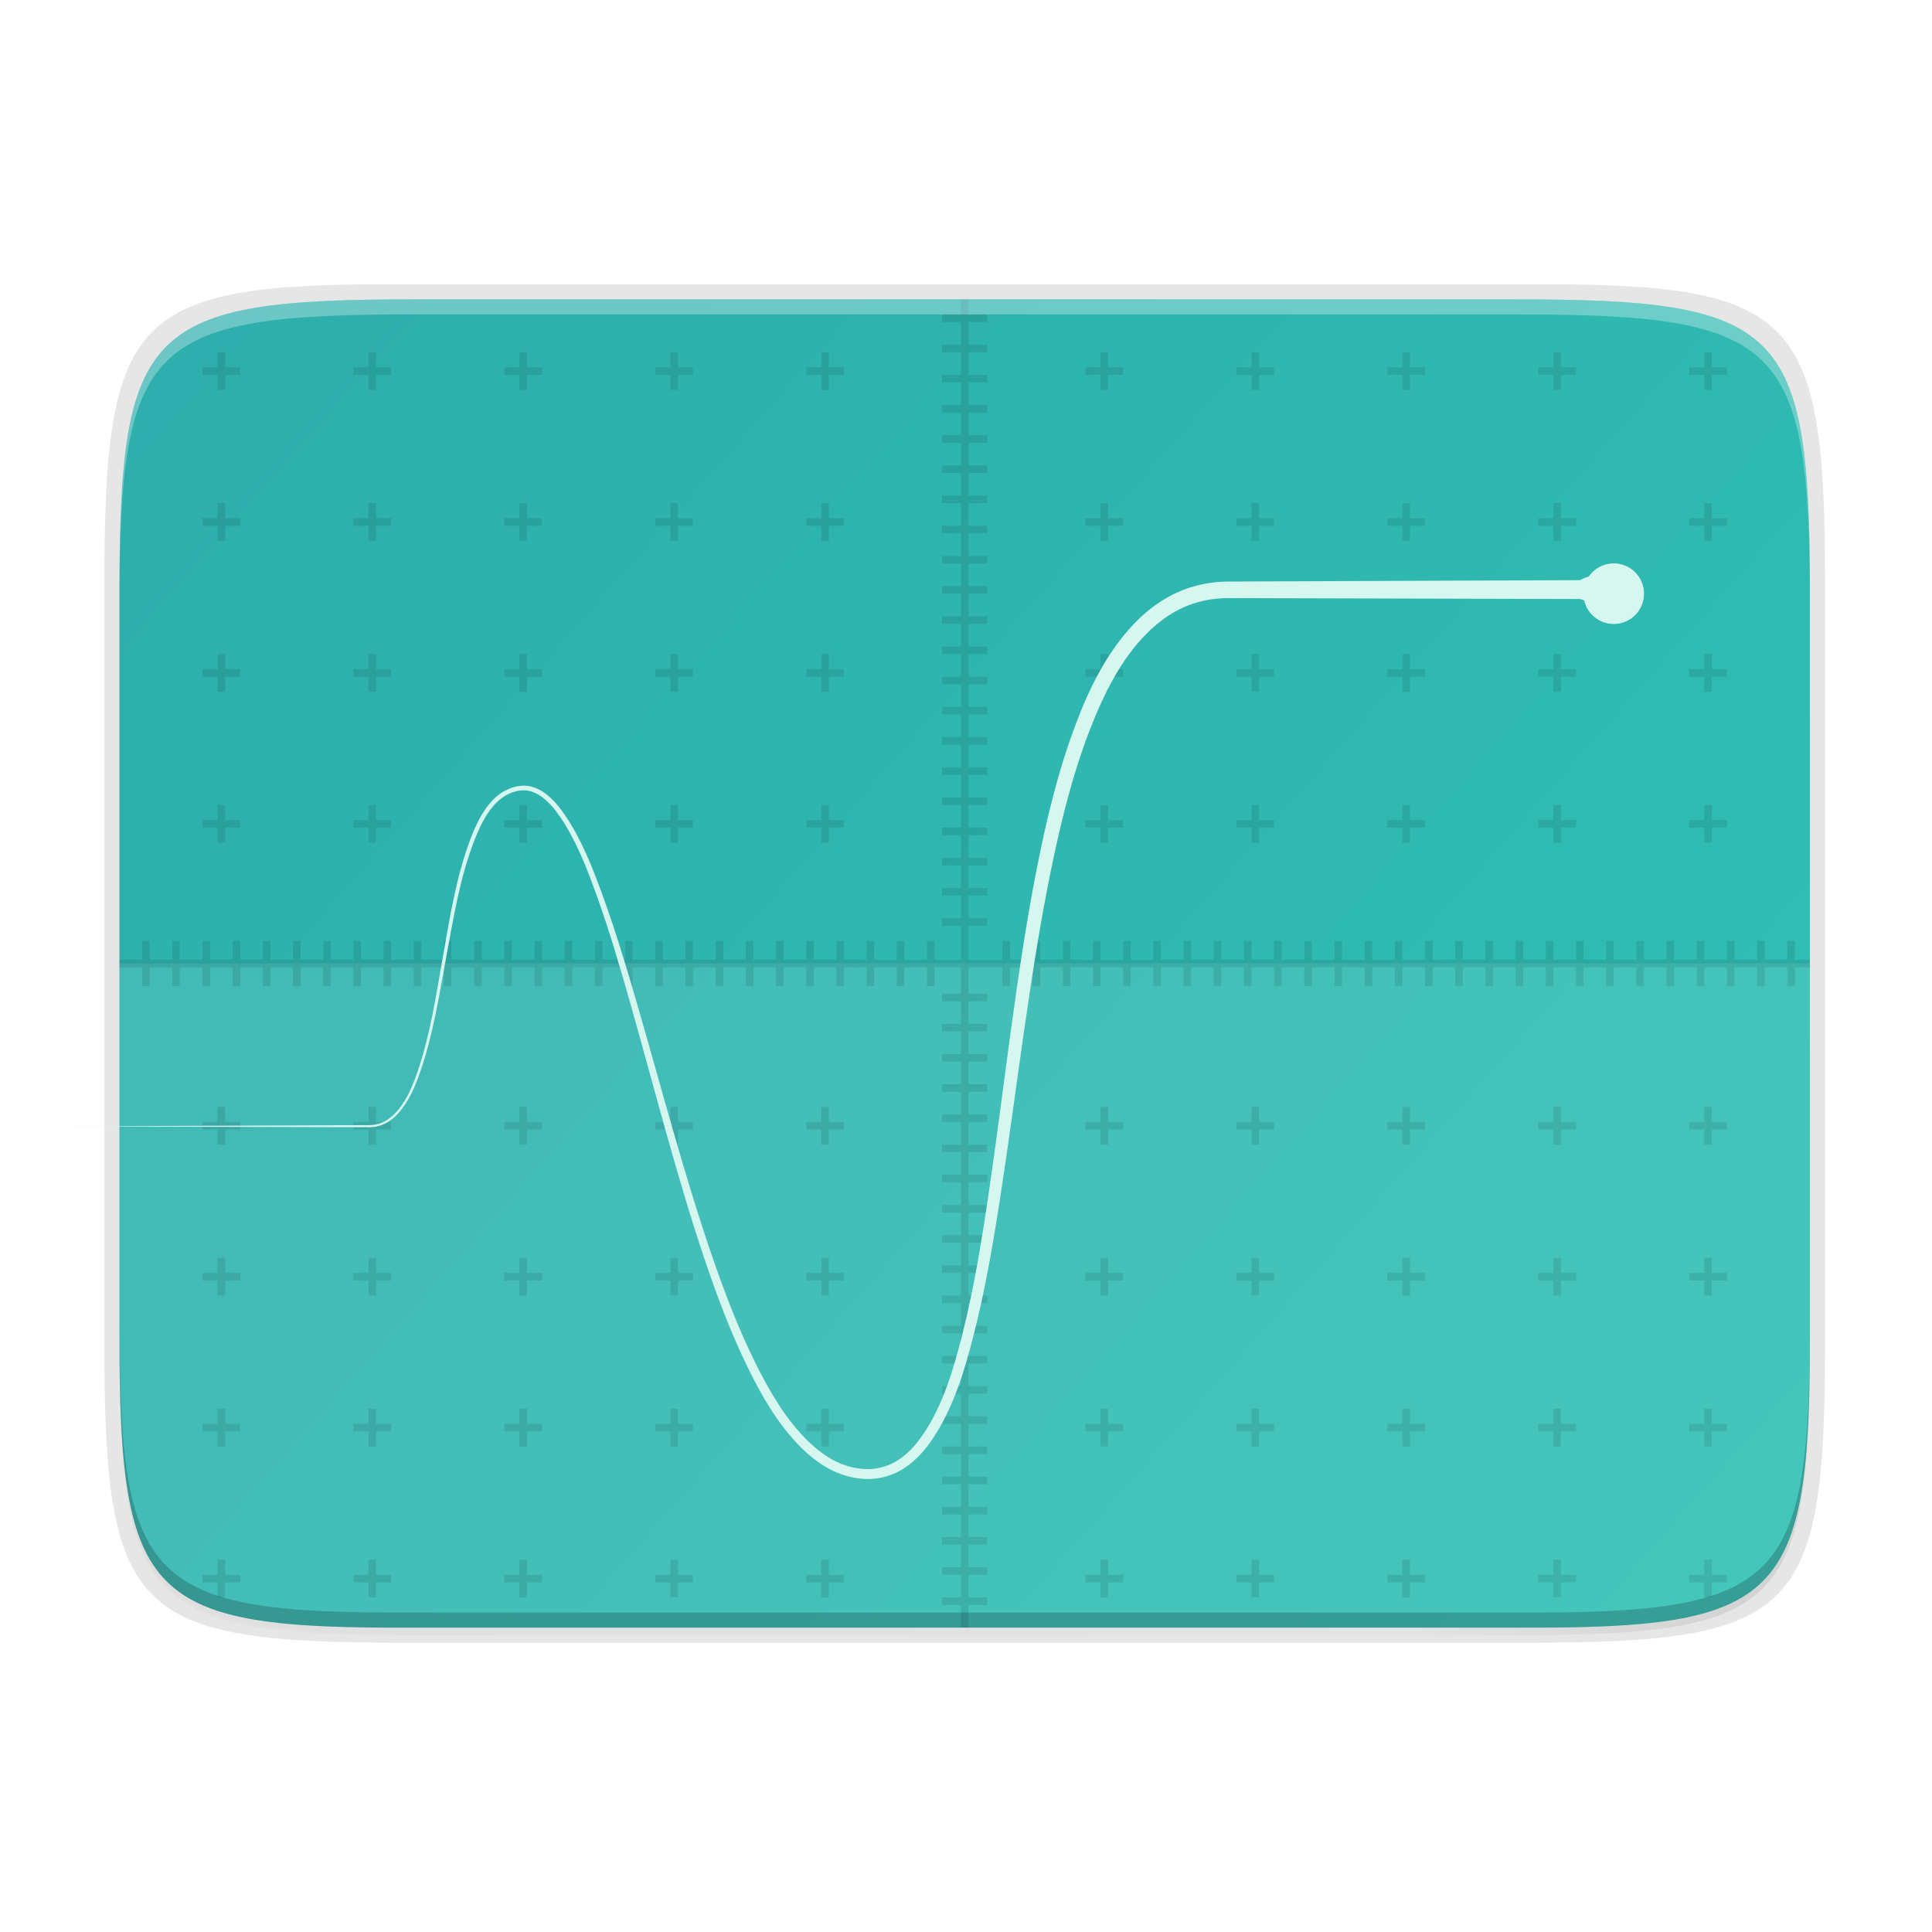 <?xml version="1.0" encoding="UTF-8" standalone="no"?>
<svg
   xmlns:dc="http://purl.org/dc/elements/1.1/"
   xmlns:cc="http://creativecommons.org/ns#"
   xmlns:rdf="http://www.w3.org/1999/02/22-rdf-syntax-ns#"
   xmlns:svg="http://www.w3.org/2000/svg"
   xmlns="http://www.w3.org/2000/svg"
   xmlns:xlink="http://www.w3.org/1999/xlink"
   xmlns:sodipodi="http://sodipodi.sourceforge.net/DTD/sodipodi-0.dtd"
   xmlns:inkscape="http://www.inkscape.org/namespaces/inkscape"
   width="256"
   height="256"
   version="1.0"
   viewBox="0 0 256 256"
   style="enable-background:new"
   id="svg90"
   sodipodi:docname="usage-app.svg"
   inkscape:version="0.92.3 (2405546, 2018-03-11)">
  <sodipodi:namedview
     pagecolor="#ffffff"
     bordercolor="#666666"
     borderopacity="1"
     objecttolerance="10"
     gridtolerance="10"
     guidetolerance="10"
     inkscape:pageopacity="0"
     inkscape:pageshadow="2"
     inkscape:window-width="1920"
     inkscape:window-height="1009"
     id="namedview92"
     showgrid="false"
     inkscape:zoom="1.84375"
     inkscape:cx="64"
     inkscape:cy="64"
     inkscape:window-x="0"
     inkscape:window-y="34"
     inkscape:window-maximized="1"
     inkscape:current-layer="svg90" />
  <title
     id="title4162">
  Adwaita Icon Template
 </title>
  <defs
     id="defs34">
    <linearGradient
       id="linearGradient1099"
       x1="32"
       x2="96"
       y1="236"
       y2="236"
       gradientTransform="translate(604.817,170.586)"
       gradientUnits="userSpaceOnUse"
       xlink:href="#linearGradient1036" />
    <linearGradient
       id="linearGradient1036">
      <stop
         id="stop1032"
         offset="0"
         style="stop-color:#d5d3cf" />
      <stop
         id="stop1034"
         offset="1"
         style="stop-color:#f6f5f4" />
    </linearGradient>
    <radialGradient
       id="radialGradient1103"
       cx="-244"
       cy="-76"
       r="32"
       fx="-244"
       fy="-76"
       gradientTransform="matrix(0.883,0,0,0.883,-460.35,463.12)"
       gradientUnits="userSpaceOnUse"
       xlink:href="#linearGradient1069" />
    <linearGradient
       id="linearGradient1069">
      <stop
         id="stop1065"
         offset="0"
         style="stop-color:#d5d3cf" />
      <stop
         id="stop1067-1"
         offset="1"
         style="stop-color:#949390" />
    </linearGradient>
    <linearGradient
       id="linearGradient1027"
       x1="64"
       x2="64"
       y1="262.5"
       y2="232"
       gradientTransform="translate(-470.586,432.817)"
       gradientUnits="userSpaceOnUse"
       xlink:href="#linearGradient1025" />
    <linearGradient
       id="linearGradient1025">
      <stop
         id="stop1021"
         offset="0"
         style="stop-color:#9a9996" />
      <stop
         id="stop1023"
         offset="1"
         style="stop-color:#77767b" />
    </linearGradient>
    <linearGradient
       id="linearGradient1444-2-3"
       x1="120"
       x2="568"
       y1="619.964"
       y2="619.964"
       gradientTransform="matrix(0.25,0,0,0.25,-186.056,97.702)"
       gradientUnits="userSpaceOnUse"
       xlink:href="#linearGradient1076" />
    <linearGradient
       id="linearGradient1076">
      <stop
         style="stop-color:#d5d3cf"
         id="stop1064"
         offset="0" />
      <stop
         id="stop1066"
         offset=".036"
         style="stop-color:#e4e1de" />
      <stop
         style="stop-color:#d5d3cf"
         id="stop1068"
         offset=".071" />
      <stop
         id="stop1070"
         offset=".929"
         style="stop-color:#d5d3cf" />
      <stop
         style="stop-color:#e4e1de"
         id="stop1072"
         offset=".964" />
      <stop
         style="stop-color:#d5d3cf"
         id="stop1074"
         offset="1" />
    </linearGradient>
    <linearGradient
       id="linearGradient1106"
       x1="344"
       x2="104"
       y1="33.559"
       y2="33.559"
       gradientTransform="matrix(0.25,0,0,0.25,-166.056,213.693)"
       gradientUnits="userSpaceOnUse"
       xlink:href="#linearGradient1104" />
    <linearGradient
       id="linearGradient1104">
      <stop
         style="stop-color:#4fd2fd"
         id="stop1100"
         offset="0" />
      <stop
         style="stop-color:#4fd2fd;stop-opacity:0"
         id="stop1102"
         offset="1" />
    </linearGradient>
    <radialGradient
       id="radialGradient1030"
       cx="64"
       cy="194.19"
       r="44"
       fx="64"
       fy="194.19"
       gradientTransform="matrix(-4.727,1.1058296e-6,-3.0301491e-7,-1.227,198.49,-10.369)"
       gradientUnits="userSpaceOnUse"
       xlink:href="#linearGradient1020" />
    <linearGradient
       id="linearGradient1020">
      <stop
         style="stop-color:#ffffff"
         id="stop1016"
         offset="0" />
      <stop
         style="stop-color:#ffffff;stop-opacity:0.094"
         id="stop1018"
         offset="1" />
    </linearGradient>
    <radialGradient
       id="radialGradient1030-8"
       cx="64"
       cy="194.19"
       r="44"
       fx="64"
       fy="194.19"
       gradientTransform="matrix(-4.727,1.2901346e-6,-3.0301491e-7,-1.432,490.545,36.712)"
       gradientUnits="userSpaceOnUse"
       xlink:href="#linearGradient1020" />
    <linearGradient
       id="linearGradient1106-2"
       x1="344"
       x2="104"
       y1="33.559"
       y2="33.559"
       gradientTransform="matrix(0.25,0,0,0.25,126,201)"
       gradientUnits="userSpaceOnUse"
       xlink:href="#linearGradient1104" />
    <linearGradient
       id="linearGradient1444-2-3-3"
       x1="120"
       x2="568"
       y1="619.964"
       y2="619.964"
       gradientTransform="matrix(0.25,0,0,0.25,106,91.009)"
       gradientUnits="userSpaceOnUse"
       xlink:href="#linearGradient1076" />
    <filter
       inkscape:collect="always"
       style="color-interpolation-filters:sRGB"
       id="filter4832"
       x="-1.006"
       width="3.011"
       y="-1.006"
       height="3.011">
      <feGaussianBlur
         inkscape:collect="always"
         stdDeviation="3.352"
         id="feGaussianBlur4834" />
    </filter>
    <inkscape:path-effect
       effect="skeletal"
       id="path-effect7880-2-8"
       is_visible="true"
       pattern="m -103.463,-267.457 175,-1.5 c 0,0 0.697,-1 2.215,-1 1.437,0 1.534,1.296 1.483,2.411 -0.063,1.383 -0.419,2.089 -1.43,2.089 -1.198,0 -2.268,-1 -2.268,-1 z"
       copytype="single_stretched"
       prop_scale="1"
       scale_y_rel="false"
       spacing="0"
       normal_offset="0"
       tang_offset="0"
       prop_units="false"
       vertical_pattern="false"
       fuse_tolerance="0"
       pattern-nodetypes="ccscscc" />
    <linearGradient
       inkscape:collect="always"
       xlink:href="#linearGradient4338-7"
       id="linearGradient4886"
       x1="24.987"
       y1="298.462"
       x2="292.575"
       y2="-5.118"
       gradientUnits="userSpaceOnUse"
       gradientTransform="rotate(90,154.077,129.749)" />
    <linearGradient
       inkscape:collect="always"
       id="linearGradient4338-7">
      <stop
         id="stop4342-6"
         offset="0"
         style="stop-color:#2daaaa;stop-opacity:1" />
      <stop
         id="stop4340-2"
         offset="1"
         style="stop-color:#31c6b7;stop-opacity:1" />
    </linearGradient>
    <linearGradient
       inkscape:collect="always"
       xlink:href="#linearGradient4360"
       id="linearGradient4358"
       x1="88"
       y1="88"
       x2="488"
       y2="488"
       gradientUnits="userSpaceOnUse"
       gradientTransform="rotate(-90,287.995,298)" />
    <linearGradient
       id="linearGradient4360"
       inkscape:collect="always">
      <stop
         id="stop4362"
         offset="0"
         style="stop-color:#000000;stop-opacity:0.588" />
      <stop
         style="stop-color:#000000;stop-opacity:0"
         offset="0.88"
         id="stop4364" />
      <stop
         id="stop4366"
         offset="1"
         style="stop-color:#000000;stop-opacity:1" />
    </linearGradient>
    <filter
       inkscape:collect="always"
       style="color-interpolation-filters:sRGB"
       id="filter4380"
       x="-0.053"
       width="1.106"
       y="-0.044"
       height="1.088">
      <feGaussianBlur
         inkscape:collect="always"
         stdDeviation="8.48"
         id="feGaussianBlur4382" />
    </filter>
    <filter
       inkscape:collect="always"
       style="color-interpolation-filters:sRGB"
       id="filter4346"
       x="-0.013"
       width="1.026"
       y="-0.011"
       height="1.022">
      <feGaussianBlur
         inkscape:collect="always"
         stdDeviation="2.12"
         id="feGaussianBlur4348" />
    </filter>
  </defs>
  <path
     style="color:#000000;display:inline;overflow:visible;visibility:visible;opacity:0.1;fill:#000000;fill-opacity:1;fill-rule:nonzero;stroke:none;stroke-width:2;marker:none;filter:url(#filter4346);enable-background:accumulate"
     d="M 189.843,74 C 119.25,74 111.654,81.251 112,151.987 V 298 444.013 C 111.654,514.749 119.25,522 189.843,522 H 386.157 C 456.75,522 462.163,514.726 464,444.013 V 298 151.987 C 464,81.25 456.75,74 386.157,74 Z"
     id="rect4158-9"
     inkscape:connector-curvature="0"
     sodipodi:nodetypes="scccssscsss"
     transform="matrix(0,0.5,-0.5,0,276.825,-15.328)" />
  <path
     sodipodi:nodetypes="scccssscsss"
     inkscape:connector-curvature="0"
     id="path4350"
     d="M 189.843,74 C 119.25,74 111.654,81.251 112,151.987 V 298 444.013 C 111.654,514.749 119.25,522 189.843,522 H 386.157 C 456.75,522 464,514.75 464,444.013 V 298 151.987 C 464,81.25 456.75,74 386.157,74 Z"
     style="color:#000000;display:inline;overflow:visible;visibility:visible;opacity:0.3;fill:url(#linearGradient4358);fill-opacity:1;fill-rule:nonzero;stroke:none;stroke-width:2;marker:none;filter:url(#filter4380);enable-background:accumulate"
     transform="matrix(0,0.5,-0.5,0,276.825,-15.328)" />
  <path
     style="color:#000000;display:inline;overflow:visible;visibility:visible;opacity:0.1;fill:#000000;fill-opacity:1;fill-rule:nonzero;stroke:none;stroke-width:1.02;marker:none;enable-background:accumulate"
     d="m 241.83,77.478 c 0,-36.099 -3.69,-39.983 -39.69,-39.806 H 127.83 53.52 c -36,-0.177 -39.69,3.707 -39.69,39.806 V 177.866 c 0,36.099 3.69,39.806 39.69,39.806 h 74.31 74.31 c 36,0 39.69,-3.707 39.69,-39.806 z"
     id="rect4158-7"
     inkscape:connector-curvature="0"
     sodipodi:nodetypes="scccssscsss" />
  <path
     style="color:#000000;display:inline;overflow:visible;visibility:visible;fill:url(#linearGradient4886);fill-opacity:1;fill-rule:nonzero;stroke:none;stroke-width:1;marker:none;enable-background:accumulate"
     d="m 239.825,176.745 c 0,35.297 -3.625,39.095 -38.994,38.922 H 127.825 54.819 c -35.368,0.173 -38.994,-3.625 -38.994,-38.922 V 78.588 c 0,-35.297 3.625,-38.922 38.994,-38.922 h 73.006 73.006 c 35.369,0 38.994,3.625 38.994,38.922 z"
     id="rect4158"
     inkscape:connector-curvature="0"
     sodipodi:nodetypes="scccssscsss" />
  <path
     style="color:#000000;display:inline;overflow:visible;visibility:visible;opacity:0.1;fill:#ffffff;fill-opacity:1;fill-rule:nonzero;stroke:none;stroke-width:1;marker:none;enable-background:accumulate"
     d="m 15.828,127.669 v 8 41.006 c 0,35.369 3.625,38.994 38.922,38.994 H 200.906 c 35.297,0 39.095,-3.626 38.922,-38.994 v -41.006 -8 z"
     id="rect4158-5"
     inkscape:connector-curvature="0"
     sodipodi:nodetypes="ccssscccc" />
  <path
     style="color:#000000;display:inline;overflow:visible;visibility:visible;opacity:0.1;fill:#000000;fill-opacity:1;fill-rule:nonzero;stroke:none;stroke-width:1;marker:none;enable-background:accumulate"
     d="m 127.328,39.667 v 2.002 h -2.5 v 1 h 2.5 v 3 h -2.5 v 1 h 2.5 v 3 h -2.5 v 1 h 2.5 v 3 h -2.5 v 1 h 2.5 v 3 h -2.5 v 1 h 2.5 v 3 h -2.5 v 1 h 2.5 v 3 h -2.5 v 1 h 2.5 v 3 h -2.5 v 1 h 2.5 v 3 h -2.5 v 1 h 2.5 v 3 h -2.5 v 1 h 2.5 v 3 h -2.5 v 1 h 2.5 v 3 h -2.5 v 1 h 2.5 v 3 h -2.5 v 1 h 2.5 v 3 h -2.5 v 1 h 2.5 v 3 h -2.5 v 1 h 2.5 v 3 h -2.5 v 1 h 2.5 v 3 h -2.5 v 1 h 2.5 v 3 h -2.5 v 1 h 2.5 v 3 h -2.5 v 1 h 2.5 v 3 h -2.5 v 1 h 2.5 v 3 h -2.5 v 1 h 2.5 v 4.5 h -3.5 v -2.5 h -1 v 2.5 h -3 v -2.5 h -1 v 2.5 h -3 v -2.5 h -1 v 2.5 h -3 v -2.5 h -1 v 2.5 h -3 v -2.5 h -1 v 2.5 h -3 v -2.5 h -1 v 2.5 h -3 v -2.5 h -1 v 2.5 h -3 v -2.5 h -1 v 2.5 h -3 v -2.5 h -1 v 2.5 h -3 v -2.5 h -1 v 2.5 h -3 v -2.5 h -1 v 2.5 h -3 v -2.5 h -1 v 2.5 h -3 v -2.5 h -1 v 2.5 h -3 v -2.5 h -1 v 2.5 h -3 v -2.5 h -1 v 2.5 h -3 v -2.5 h -1 v 2.5 h -3 v -2.5 h -1 v 2.5 h -3 v -2.5 h -1 v 2.5 h -3 v -2.5 h -1 v 2.5 h -3 v -2.5 h -1 v 2.5 h -3 v -2.5 h -1 v 2.5 h -3 v -2.5 h -1 v 2.5 h -3 v -2.5 h -1 v 2.5 h -3 v -2.5 h -1 v 2.5 h -3 v -2.5 h -1 v 2.5 h -3 v -2.5 h -1 v 2.5 h -3 v -2.5 h -1 v 2.5 h -3 v -2.5 h -0.002 v 6 h 0.002 v -2.5 h 3 v 2.5 h 1 v -2.5 h 3 v 2.5 h 1 v -2.5 h 3 v 2.5 h 1 v -2.5 h 3 v 2.5 h 1 v -2.5 h 3 v 2.5 h 1 v -2.5 h 3 v 2.5 h 1 v -2.5 h 3 v 2.5 h 1 v -2.5 h 3 v 2.5 h 1 v -2.5 h 3 v 2.5 h 1 v -2.5 h 3 v 2.5 h 1 v -2.5 h 3 v 2.5 h 1 v -2.5 h 3 v 2.5 h 1 v -2.5 h 3 v 2.5 h 1 v -2.5 h 3 v 2.5 h 1 v -2.5 h 3 v 2.5 h 1 v -2.5 h 3 v 2.5 h 1 v -2.5 h 3 v 2.5 h 1 v -2.5 h 3 v 2.5 h 1 v -2.5 h 3 v 2.5 h 1 v -2.5 h 3 v 2.5 h 1 v -2.5 h 3 v 2.5 h 1 v -2.5 h 3 v 2.5 h 1 v -2.5 h 3 v 2.5 h 1 v -2.5 h 3 v 2.5 h 1 v -2.5 h 3 v 2.5 h 1 v -2.5 h 3 v 2.5 h 1 v -2.5 h 3 v 2.5 h 1 v -2.5 h 3.5 v 3.5 h -2.5 v 1 h 2.5 v 3 h -2.5 v 1 h 2.5 v 3 h -2.5 v 1 h 2.5 v 3 h -2.5 v 1 h 2.5 v 3 h -2.5 v 1 h 2.5 v 3 h -2.5 v 1 h 2.5 v 3 h -2.5 v 1 h 2.5 v 3 h -2.5 v 1 h 2.5 v 3 h -2.5 v 1 h 2.5 v 3 h -2.5 v 1 h 2.5 v 3 h -2.5 v 1 h 2.5 v 3 h -2.5 v 1 h 2.5 v 3 h -2.5 v 1 h 2.5 v 3 h -2.5 v 1 h 2.5 v 3 h -2.5 v 1 h 2.5 v 3 h -2.5 v 1 h 2.5 v 3 h -2.5 v 1 h 2.5 v 3 h -2.5 v 1 h 2.5 v 3 h -2.5 v 1 h 2.5 v 3 h -2.5 v 1 h 2.5 v 3 h -2.5 v 1 h 2.5 v 2.998 h 0.498 0.502 v -2.998 h 2.5 v -1 h -2.5 v -3 h 2.5 v -1 h -2.5 v -3 h 2.5 v -1 h -2.5 v -3 h 2.5 v -1 h -2.5 v -3 h 2.5 v -1 h -2.5 v -3 h 2.5 v -1 h -2.5 v -3 h 2.5 v -1 h -2.5 v -3 h 2.5 v -1 h -2.5 v -3 h 2.5 v -1 h -2.5 v -3 h 2.5 v -1 h -2.5 v -3 h 2.5 v -1 h -2.5 v -3 h 2.5 v -1 h -2.5 v -3 h 2.5 v -1 h -2.5 v -3 h 2.5 v -1 h -2.5 v -3 h 2.5 v -1 h -2.5 v -3 h 2.5 v -1 h -2.5 v -3 h 2.5 v -1 h -2.5 v -3 h 2.5 v -1 h -2.5 v -3 h 2.5 v -1 h -2.5 v -3 h 2.5 v -1 h -2.5 v -3 h 2.5 v -1 h -2.5 v -3.5 h 4.5 v 2.5 h 1 v -2.5 h 3 v 2.5 h 1 v -2.5 h 3 v 2.5 h 1 v -2.5 h 3 v 2.5 h 1 v -2.5 h 3 v 2.5 h 1 v -2.5 h 3 v 2.5 h 1 v -2.5 h 3 v 2.5 h 1 v -2.5 h 3 v 2.5 h 1 v -2.5 h 3 v 2.5 h 1 v -2.5 h 3 v 2.5 h 1 v -2.5 h 3 v 2.5 h 1 v -2.5 h 3 v 2.5 h 1 v -2.5 h 3 v 2.5 h 1 v -2.5 h 3 v 2.5 h 1 v -2.5 h 3 v 2.5 h 1 v -2.5 h 3 v 2.5 h 1 v -2.5 h 3 v 2.5 h 1 v -2.5 h 3 v 2.5 h 1 v -2.5 h 3 v 2.5 h 1 v -2.5 h 3 v 2.5 h 1 v -2.5 h 3 v 2.5 h 1 v -2.5 h 3 v 2.5 h 1 v -2.5 h 3 v 2.5 h 1 v -2.5 h 3 v 2.5 h 1 v -2.5 h 3 v 2.5 h 1 v -2.5 h 3 v 2.5 h 1 v -2.5 h 3 v 2.5 h 1 v -2.5 h 1.998 v -1 h -1.998 v -2.5 h -1 v 2.5 h -3 v -2.5 h -1 v 2.5 h -3 v -2.5 h -1 v 2.5 h -3 v -2.5 h -1 v 2.5 h -3 v -2.5 h -1 v 2.5 h -3 v -2.5 h -1 v 2.5 h -3 v -2.5 h -1 v 2.5 h -3 v -2.5 h -1 v 2.5 h -3 v -2.5 h -1 v 2.5 h -3 v -2.5 h -1 v 2.5 h -3 v -2.5 h -1 v 2.5 h -3 v -2.5 h -1 v 2.5 h -3 v -2.5 h -1 v 2.5 h -3 v -2.5 h -1 v 2.5 h -3 v -2.5 h -1 v 2.5 h -3 v -2.5 h -1 v 2.5 h -3 v -2.5 h -1 v 2.5 h -3 v -2.5 h -1 v 2.5 h -3 v -2.5 h -1 v 2.5 h -3 v -2.5 h -1 v 2.5 h -3 v -2.5 h -1 v 2.5 h -3 v -2.5 h -1 v 2.5 h -3 v -2.5 h -1 v 2.5 h -3 v -2.5 h -1 v 2.5 h -3 v -2.5 h -1 v 2.5 h -3 v -2.5 h -1 v 2.5 h -3 v -2.5 h -1 v 2.5 h -4.5 v -4.5 h 2.5 v -1 h -2.5 v -3 h 2.5 v -1 h -2.5 v -3 h 2.5 v -1 h -2.5 v -3 h 2.5 v -1 h -2.5 v -3 h 2.5 v -1 h -2.5 v -3 h 2.5 v -1 h -2.5 v -3 h 2.5 v -1 h -2.5 v -3 h 2.5 v -1 h -2.5 v -3 h 2.5 v -1 h -2.5 v -3 h 2.5 v -1 h -2.5 v -3 h 2.5 v -1 h -2.5 v -3 h 2.5 v -1 h -2.5 v -3 h 2.5 v -1 h -2.5 v -3 h 2.5 v -1 h -2.5 v -3 h 2.5 v -1 h -2.5 v -3 h 2.5 v -1 h -2.5 v -3 h 2.5 v -1 h -2.5 v -3 h 2.5 v -1 h -2.5 v -3 h 2.5 v -1 h -2.5 v -3 h 2.5 v -1 h -2.5 v -3 h 2.5 v -1 h -2.5 v -2.002 h -0.502 z m -98.5,7.002 v 2 h -2 v 1 h 2 v 2 h 1 v -2 h 2 v -1 h -2 v -2 z m 20,0 v 2 h -2 v 1 h 2 v 2 h 1 v -2 h 2 v -1 h -2 v -2 z m 20,0 v 2 h -2 v 1 h 2 v 2 h 1 v -2 h 2 v -1 h -2 v -2 z m 20,0 v 2 h -2 v 1 h 2 v 2 h 1 v -2 h 2 v -1 h -2 v -2 z m 20,0 v 2 h -2 v 1 h 2 v 2 h 1 v -2 h 2 v -1 h -2 v -2 z m 37,0 v 2 h -2 v 1 h 2 v 2 h 1 v -2 h 2 v -1 h -2 v -2 z m 20,0 v 2 h -2 v 1 h 2 v 2 h 1 v -2 h 2 v -1 h -2 v -2 z m 20,0 v 2 h -2 v 1 h 2 v 2 h 1 v -2 h 2 v -1 h -2 v -2 z m 20,0 v 2 h -2 v 1 h 2 v 2 h 1 v -2 h 2 v -1 h -2 v -2 z m 20,0 v 2 h -2 v 1 h 2 v 2 h 1 v -2 h 2 v -1 h -2 v -2 z m -197,20 v 2 h -2 v 1 h 2 v 2 h 1 v -2 h 2 v -1 h -2 v -2 z m 20,0 v 2 h -2 v 1 h 2 v 2 h 1 v -2 h 2 v -1 h -2 v -2 z m 20,0 v 2 h -2 v 1 h 2 v 2 h 1 v -2 h 2 v -1 h -2 v -2 z m 20,0 v 2 h -2 v 1 h 2 v 2 h 1 v -2 h 2 v -1 h -2 v -2 z m 20,0 v 2 h -2 v 1 h 2 v 2 h 1 v -2 h 2 v -1 h -2 v -2 z m 37,0 v 2 h -2 v 1 h 2 v 2 h 1 v -2 h 2 v -1 h -2 v -2 z m 20,0 v 2 h -2 v 1 h 2 v 2 h 1 v -2 h 2 v -1 h -2 v -2 z m 20,0 v 2 h -2 v 1 h 2 v 2 h 1 v -2 h 2 v -1 h -2 v -2 z m 20,0 v 2 h -2 v 1 h 2 v 2 h 1 v -2 h 2 v -1 h -2 v -2 z m 20,0 v 2 h -2 v 1 h 2 v 2 h 1 v -2 h 2 v -1 h -2 v -2 z m -197,20 v 2 h -2 v 1 h 2 v 2 h 1 v -2 h 2 v -1 h -2 v -2 z m 20,0 v 2 h -2 v 1 h 2 v 2 h 1 v -2 h 2 v -1 h -2 v -2 z m 20,0 v 2 h -2 v 1 h 2 v 2 h 1 v -2 h 2 v -1 h -2 v -2 z m 20,0 v 2 h -2 v 1 h 2 v 2 h 1 v -2 h 2 v -1 h -2 v -2 z m 20,0 v 2 h -2 v 1 h 2 v 2 h 1 v -2 h 2 v -1 h -2 v -2 z m 37,0 v 2 h -2 v 1 h 2 v 2 h 1 v -2 h 2 v -1 h -2 v -2 z m 20,0 v 2 h -2 v 1 h 2 v 2 h 1 v -2 h 2 v -1 h -2 v -2 z m 20,0 v 2 h -2 v 1 h 2 v 2 h 1 v -2 h 2 v -1 h -2 v -2 z m 20,0 v 2 h -2 v 1 h 2 v 2 h 1 v -2 h 2 v -1 h -2 v -2 z m 20,0 v 2 h -2 v 1 h 2 v 2 h 1 v -2 h 2 v -1 h -2 v -2 z M 28.828,106.669 v 2 h -2 v 1 h 2 v 2 h 1 v -2 h 2 v -1 h -2 v -2 z m 20,0 v 2 h -2 v 1 h 2 v 2 h 1 v -2 h 2 v -1 h -2 v -2 z m 20,0 v 2 h -2 v 1 h 2 v 2 h 1 v -2 h 2 v -1 h -2 v -2 z m 20,0 v 2 h -2 v 1 h 2 v 2 h 1 v -2 h 2 v -1 h -2 v -2 z m 20,0 v 2 h -2 v 1 h 2 v 2 h 1 v -2 h 2 v -1 h -2 v -2 z m 37,0 v 2 h -2 v 1 h 2 v 2 h 1 v -2 h 2 v -1 h -2 v -2 z m 20,0 v 2 h -2 v 1 h 2 v 2 h 1 v -2 h 2 v -1 h -2 v -2 z m 20,0 v 2 h -2 v 1 h 2 v 2 h 1 v -2 h 2 v -1 h -2 v -2 z m 20,0 v 2 h -2 v 1 h 2 v 2 h 1 v -2 h 2 v -1 h -2 v -2 z m 20,0 v 2 h -2 v 1 h 2 v 2 h 1 v -2 h 2 v -1 h -2 v -2 z M 28.828,146.669 v 2 h -2 v 1 h 2 v 2 h 1 v -2 h 2 v -1 h -2 v -2 z m 20,0 v 2 h -2 v 1 h 2 v 2 h 1 v -2 h 2 v -1 h -2 v -2 z m 20,0 v 2 h -2 v 1 h 2 v 2 h 1 v -2 h 2 v -1 h -2 v -2 z m 20,0 v 2 h -2 v 1 h 2 v 2 h 1 v -2 h 2 v -1 h -2 v -2 z m 20,0 v 2 h -2 v 1 h 2 v 2 h 1 v -2 h 2 v -1 h -2 v -2 z m 37,0 v 2 h -2 v 1 h 2 v 2 h 1 v -2 h 2 v -1 h -2 v -2 z m 20,0 v 2 h -2 v 1 h 2 v 2 h 1 v -2 h 2 v -1 h -2 v -2 z m 20,0 v 2 h -2 v 1 h 2 v 2 h 1 v -2 h 2 v -1 h -2 v -2 z m 20,0 v 2 h -2 v 1 h 2 v 2 h 1 v -2 h 2 v -1 h -2 v -2 z m 20,0 v 2 h -2 v 1 h 2 v 2 h 1 v -2 h 2 v -1 h -2 v -2 z m -197,20 v 2 h -2 v 1 h 2 v 2 h 1 v -2 h 2 v -1 h -2 v -2 z m 20,0 v 2 h -2 v 1 h 2 v 2 h 1 v -2 h 2 v -1 h -2 v -2 z m 20,0 v 2 h -2 v 1 h 2 v 2 h 1 v -2 h 2 v -1 h -2 v -2 z m 20,0 v 2 h -2 v 1 h 2 v 2 h 1 v -2 h 2 v -1 h -2 v -2 z m 20,0 v 2 h -2 v 1 h 2 v 2 h 1 v -2 h 2 v -1 h -2 v -2 z m 37,0 v 2 h -2 v 1 h 2 v 2 h 1 v -2 h 2 v -1 h -2 v -2 z m 20,0 v 2 h -2 v 1 h 2 v 2 h 1 v -2 h 2 v -1 h -2 v -2 z m 20,0 v 2 h -2 v 1 h 2 v 2 h 1 v -2 h 2 v -1 h -2 v -2 z m 20,0 v 2 h -2 v 1 h 2 v 2 h 1 v -2 h 2 v -1 h -2 v -2 z m 20,0 v 2 h -2 v 1 h 2 v 2 h 1 v -2 h 2 v -1 h -2 v -2 z m -197,20 v 2 h -2 v 1 h 2 v 2 h 1 v -2 h 2 v -1 h -2 v -2 z m 20,0 v 2 h -2 v 1 h 2 v 2 h 1 v -2 h 2 v -1 h -2 v -2 z m 20,0 v 2 h -2 v 1 h 2 v 2 h 1 v -2 h 2 v -1 h -2 v -2 z m 20,0 v 2 h -2 v 1 h 2 v 2 h 1 v -2 h 2 v -1 h -2 v -2 z m 20,0 v 2 h -2 v 1 h 2 v 2 h 1 v -2 h 2 v -1 h -2 v -2 z m 37,0 v 2 h -2 v 1 h 2 v 2 h 1 v -2 h 2 v -1 h -2 v -2 z m 20,0 v 2 h -2 v 1 h 2 v 2 h 1 v -2 h 2 v -1 h -2 v -2 z m 20,0 v 2 h -2 v 1 h 2 v 2 h 1 v -2 h 2 v -1 h -2 v -2 z m 20,0 v 2 h -2 v 1 h 2 v 2 h 1 v -2 h 2 v -1 h -2 v -2 z m 20,0 v 2 h -2 v 1 h 2 v 2 h 1 v -2 h 2 v -1 h -2 v -2 z m -197,20 v 2 h -2 v 1 h 2 v 2 h 1 v -2 h 2 v -1 h -2 v -2 z m 20,0 v 2 h -2 v 1 h 2 v 2 h 1 v -2 h 2 v -1 h -2 v -2 z m 20,0 v 2 h -2 v 1 h 2 v 2 h 1 v -2 h 2 v -1 h -2 v -2 z m 20,0 v 2 h -2 v 1 h 2 v 2 h 1 v -2 h 2 v -1 h -2 v -2 z m 20,0 v 2 h -2 v 1 h 2 v 2 h 1 v -2 h 2 v -1 h -2 v -2 z m 37,0 v 2 h -2 v 1 h 2 v 2 h 1 v -2 h 2 v -1 h -2 v -2 z m 20,0 v 2 h -2 v 1 h 2 v 2 h 1 v -2 h 2 v -1 h -2 v -2 z m 20,0 v 2 h -2 v 1 h 2 v 2 h 1 v -2 h 2 v -1 h -2 v -2 z m 20,0 v 2 h -2 v 1 h 2 v 2 h 1 v -2 h 2 v -1 h -2 v -2 z m 20,0 v 2 h -2 v 1 h 2 v 2 h 1 v -2 h 2 v -1 h -2 v -2 z"
     id="rect4158-53"
     inkscape:connector-curvature="0" />
  <path
     inkscape:original-d="M 6.1669369,149.00433 H 48.934477 c 11.77579,0 7.51685,-44.77504 20.48557,-44.77504 15.28369,0 21.27839,90.97528 45.596133,90.97528 25.69875,0 10.96343,-117.080536 47.73069,-117.080536 22.54637,0 54.74215,0 54.74215,0"
     inkscape:path-effect="#path-effect7880-2-8"
     sodipodi:nodetypes="ccsssc"
     inkscape:connector-curvature="0"
     id="path10141-3"
     d="m 6.167,149.254 c 14.256,-0.056 28.512,-0.112 42.768,-0.168 0.717,-0.003 1.431,-0.182 2.063,-0.52 0.666,-0.357 1.235,-0.87 1.716,-1.444 2e-6,0 4e-6,0 6e-6,-1e-5 1.237,-1.476 1.985,-3.289 2.606,-5.1 10e-7,0 2e-6,0 3e-6,-1e-5 1.71,-4.983 2.473,-10.226 3.391,-15.409 1e-6,-10e-6 2e-6,-10e-6 3e-6,-2e-5 0.921,-5.201 1.743,-10.467 3.617,-15.417 0.694,-1.836 1.548,-3.663 2.895,-5.115 1.08,-1.163 2.594,-1.965 4.197,-1.975 1.034,-9.7e-4 2.026,0.426 2.844,1.037 1.059,0.789 1.898,1.83 2.63,2.911 2.145,3.162 3.553,6.754 4.861,10.323 1.756,4.788 3.221,9.675 4.641,14.567 1.613,5.555 3.146,11.131 4.744,16.684 1.61,5.593 3.275,11.168 5.162,16.665 10e-7,1e-5 2e-6,1e-5 3e-6,1e-5 1.699,4.945 3.556,9.838 5.885,14.495 0,0 0,1e-5 10e-6,2e-5 1.853,3.698 3.956,7.31 6.867,10.149 0,0 1e-5,1e-5 1e-5,1e-5 1.146,1.119 2.42,2.103 3.836,2.775 1.291,0.614 2.711,0.96 4.125,0.952 1.433,-0.004 2.864,-0.452 4.063,-1.242 1.357,-0.887 2.451,-2.173 3.378,-3.569 2.569,-3.882 3.907,-8.492 5.075,-13.1 1e-5,-10e-6 1e-5,-2e-5 1e-5,-2e-5 1.545,-6.138 2.558,-12.409 3.485,-18.7 0,0 0,-1e-5 0,-2e-5 1.053,-7.148 1.946,-14.325 2.928,-21.5 1e-5,0 1e-5,-1e-5 1e-5,-1e-5 0.986,-7.2 2.043,-14.405 3.456,-21.558 1.26,-6.387 2.781,-12.772 5.098,-18.918 1e-5,-6e-6 1e-5,-1.2e-5 1e-5,-1.8e-5 1.831,-4.893 4.211,-9.779 7.972,-13.637 1.58,-1.614 3.438,-2.999 5.538,-3.952 1e-5,-3e-6 2e-5,-6e-6 2e-5,-8e-6 2.119,-0.954 4.431,-1.424 6.738,-1.431 11.936,-0.047 23.873,-0.094 35.809,-0.141 3.611,-0.014 7.222,-0.028 10.833,-0.043 0,0 0.862,-0.566 2.701,-0.846 0.605,-0.092 1.316,-0.154 2.137,-0.154 0.772,0 1.367,0.078 1.824,0.213 0.509,0.15 0.846,0.371 1.065,0.63 l 0,0 c 0.13,0.155 0.219,0.324 0.277,0.5 l 0,0 0,0 0,0 c 0.033,0.408 0.056,0.629 0.071,0.75 0,0 0,0 0,0 0,0 0,0 0,0 0,0 0,0 0,0 0,0 0,10e-7 0,10e-7 0.016,0.127 0.024,0.153 0.025,0.156 0,0 0,0 0,0 2.7e-4,7.46e-4 2.6e-4,5.54e-4 0,3.7e-5 0,0 0,0 0,0 0,0 0,0 0,0 0,0 0,0 0,0 0,0 0,0 0,0 0,0 0,0 0,0 0,0 0,0 0,0 0,0 0,0 0,0 0,0 0,0 0,0 0,0 0,0 0,0 0,0 0,0 0,0 0,0 0,0 0,0 0,0 0,0 0,0 0,0 0,0 0,0 0,0 0,0 0,0 0,0 0,0 0,0 0,0 0,0 0,0 0,0 0,0 0,0 0,0 0,0 0,0 0,0 0,0 0,0 0,0 0,0 0,0 0,0 0,0 0,0 0,0 0,0 0,0 0,0 0,0 0,0 0,0 0,0 0,0 0,0 0,0 0,0 0,0 0,0 0,0 0,0 0,0 0,0 0,0 0,0 0,0 0,0 0,0 0,0 0,0 0,0 0,0 -0.002,-0.003 -0.009,-0.012 -0.021,0.036 -0.001,0.005 -0.002,0.01 -0.004,0.015 -0.016,0.071 -0.039,0.228 -0.071,0.563 l 0,0 0,0 0,0 c -0.06,0.248 -0.15,0.468 -0.277,0.661 l 0,0 0,0 c -0.226,0.343 -0.569,0.596 -1.065,0.759 l 0,0 c 0,0 0,0 0,0 -0.44,0.144 -1,0.216 -1.707,0.216 -0.797,0 -1.567,-0.093 -2.254,-0.222 0,0 0,0 0,0 -1.569,-0.295 -2.701,-0.778 -2.701,-0.778 -3.611,-0.009 -7.222,-0.019 -10.833,-0.028 -11.936,-0.031 -23.873,-0.062 -35.809,-0.094 -2.016,-0.004 -4.035,0.388 -5.859,1.201 -1.822,0.803 -3.474,2.027 -4.916,3.471 -3.487,3.479 -5.749,8.115 -7.596,12.869 0,6e-6 -1e-5,1.2e-5 -1e-5,1.8e-5 -2.3,5.97 -3.834,12.244 -5.13,18.574 -1.448,7.083 -2.547,14.246 -3.579,21.429 -1.027,7.154 -1.968,14.332 -3.071,21.496 0,1e-5 0,2e-5 0,2e-5 -0.969,6.3 -2.034,12.616 -3.638,18.826 0,0 0,0 0,1e-5 -1.188,4.642 -2.624,9.392 -5.353,13.499 -0.991,1.496 -2.224,2.903 -3.791,3.932 -1.42,0.923 -3.098,1.432 -4.798,1.431 -1.63,-0.007 -3.235,-0.406 -4.683,-1.109 -1.573,-0.767 -2.953,-1.84 -4.159,-3.041 -1e-5,0 -1e-5,-10e-6 -2e-5,-10e-6 -3.04,-3.028 -5.196,-6.76 -7.036,-10.522 -2e-6,0 -5e-6,-1e-5 -8e-6,-1e-5 -2.331,-4.744 -4.175,-9.693 -5.847,-14.671 -2e-6,0 -4e-6,-1e-5 -7e-6,-2e-5 -1.861,-5.536 -3.494,-11.138 -5.069,-16.748 -1.564,-5.571 -3.061,-11.156 -4.635,-16.714 -1.387,-4.896 -2.814,-9.774 -4.529,-14.545 -1.286,-3.566 -2.644,-7.113 -4.717,-10.204 -0.71,-1.053 -1.491,-2.046 -2.461,-2.771 -0.739,-0.546 -1.601,-0.938 -2.46,-0.928 -5e-6,0 -1.1e-5,0 -1.6e-5,0 -1.395,-0.019 -2.768,0.709 -3.766,1.758 -1.279,1.345 -2.107,3.106 -2.81,4.908 -1.883,4.865 -2.732,10.099 -3.691,15.299 -10e-7,0 -2e-6,1e-5 -3e-6,1e-5 -0.948,5.168 -1.752,10.429 -3.506,15.442 -2e-6,0 -4e-6,1e-5 -6e-6,1e-5 -0.633,1.822 -1.413,3.666 -2.698,5.186 -5e-6,0 -9e-6,1e-5 -1.3e-5,1e-5 -0.502,0.594 -1.104,1.128 -1.814,1.505 -0.677,0.356 -1.437,0.542 -2.2,0.54 -14.256,-0.037 -28.512,-0.075 -42.768,-0.112 z"
     style="color:#000000;clip-rule:nonzero;display:inline;overflow:visible;visibility:visible;opacity:1;isolation:auto;mix-blend-mode:normal;color-interpolation:sRGB;color-interpolation-filters:linearRGB;solid-color:#000000;solid-opacity:1;vector-effect:none;fill:#d6f6f0;fill-opacity:1;fill-rule:nonzero;stroke:none;stroke-width:1;stroke-linecap:butt;stroke-linejoin:miter;stroke-miterlimit:4;stroke-dasharray:none;stroke-dashoffset:0;stroke-opacity:1;marker:none;marker-start:none;marker-mid:none;marker-end:none;paint-order:normal;color-rendering:auto;image-rendering:auto;shape-rendering:auto;text-rendering:auto;enable-background:accumulate" />
  <circle
     r="4"
     cy="78.669"
     cx="213.828"
     id="circle4802"
     style="display:inline;opacity:1;fill:#d6f6f0;fill-opacity:1;stroke:none;stroke-width:2;stroke-linecap:butt;stroke-linejoin:miter;stroke-miterlimit:4;stroke-dasharray:none;stroke-dashoffset:1;stroke-opacity:1;filter:url(#filter4832);enable-background:new" />
  <circle
     style="display:inline;opacity:1;fill:#d6f6f0;fill-opacity:1;stroke:none;stroke-width:2;stroke-linecap:butt;stroke-linejoin:miter;stroke-miterlimit:4;stroke-dasharray:none;stroke-dashoffset:1;stroke-opacity:1;enable-background:new"
     id="path4796"
     cx="213.828"
     cy="78.669"
     r="4" />
  <path
     style="color:#000000;display:inline;overflow:visible;visibility:visible;opacity:0.3;fill:#ffffff;fill-opacity:1;fill-rule:nonzero;stroke:none;stroke-width:1;marker:none;enable-background:accumulate"
     d="m 54.818,39.667 c -35.369,0 -38.992,3.623 -38.992,38.92 v 98.158 c 0,0.088 0.002,0.162 0.002,0.25 V 80.585 c -4.7e-5,-35.297 3.626,-38.922 38.994,-38.922 h 73.006 73.006 c 35.28,0 38.974,3.621 38.992,38.672 v -1.748 c 0,-35.297 -3.626,-38.92 -38.994,-38.92 h -73.006 z"
     id="rect4158-78"
     inkscape:connector-curvature="0" />
  <path
     style="color:#000000;display:inline;overflow:visible;visibility:visible;opacity:0.2;fill:#000000;fill-opacity:1;fill-rule:nonzero;stroke:none;stroke-width:1;marker:none;enable-background:accumulate"
     d="m 15.826,174.745 v 2 c 0,35.297 3.624,39.095 38.992,38.922 h 73.008 73.006 c 35.368,0.173 38.994,-3.625 38.994,-38.922 v -2 c 0,35.297 -3.626,39.095 -38.994,38.922 H 127.826 54.818 c -35.368,0.173 -38.992,-3.625 -38.992,-38.922 z"
     id="rect4158-6"
     inkscape:connector-curvature="0" />
</svg>
